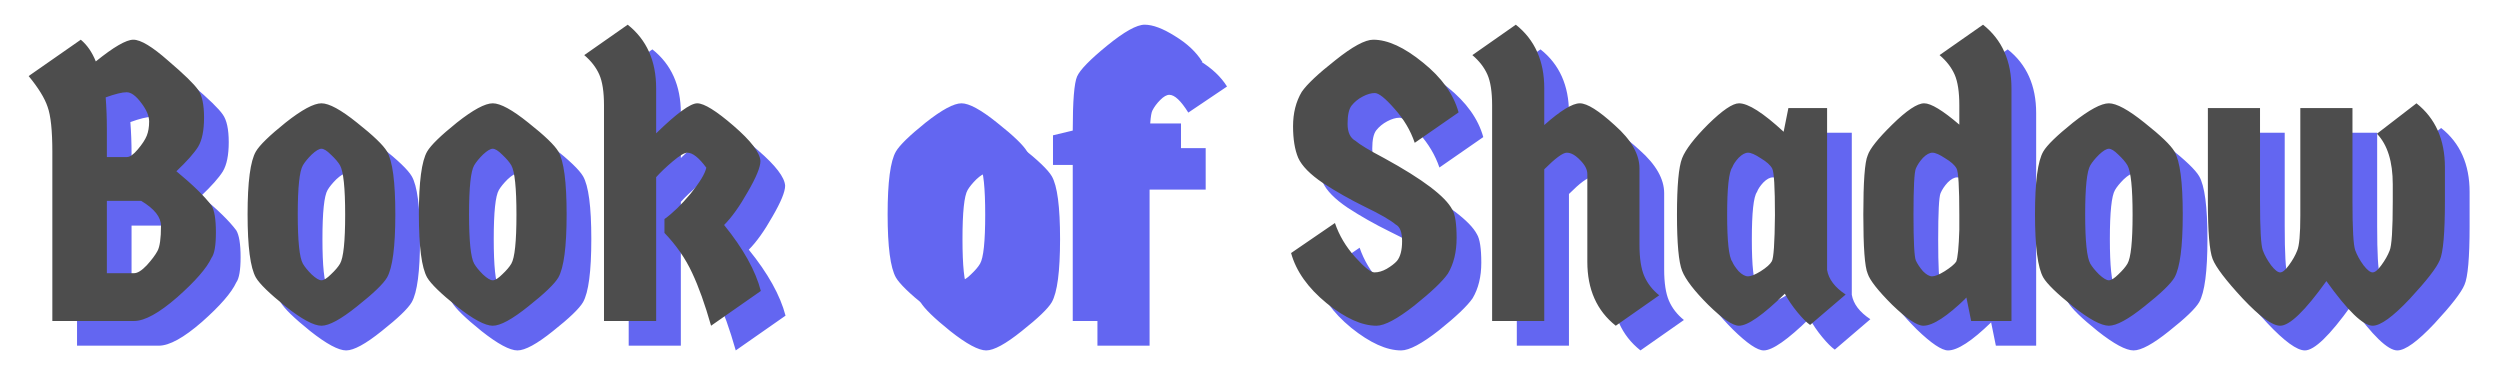 <svg width="405" height="61" viewBox="0 0 405 61" fill="none" xmlns="http://www.w3.org/2000/svg">
<g filter="url(#filter0_df_3_10)">
<path d="M19.52 9.952C22.421 7.605 24.448 6.432 25.6 6.432C26.795 6.432 28.672 7.563 31.232 9.824C33.835 12.043 35.456 13.621 36.096 14.56C36.736 15.456 37.056 16.949 37.056 19.04C37.056 21.131 36.736 22.709 36.096 23.776C35.456 24.8 34.283 26.123 32.576 27.744C35.264 29.963 37.163 31.819 38.272 33.312C38.741 34.08 38.976 35.531 38.976 37.664C38.976 39.755 38.741 41.12 38.272 41.76C37.504 43.424 35.648 45.557 32.704 48.16C29.76 50.72 27.435 52 25.728 52H12.48V24.608C12.48 21.152 12.224 18.72 11.712 17.312C11.243 15.904 10.219 14.24 8.64 12.32L17.088 6.432C18.112 7.285 18.923 8.459 19.52 9.952ZM21.312 32.544V44.256H25.728C26.283 44.256 26.965 43.829 27.776 42.976C28.587 42.08 29.163 41.312 29.504 40.672C29.888 39.989 30.08 38.624 30.08 36.576C30.08 35.168 29.013 33.824 26.88 32.544H21.312ZM21.312 20.896V25.44H24.576C25.045 25.44 25.621 25.035 26.304 24.224C27.029 23.371 27.52 22.624 27.776 21.984C28.032 21.344 28.16 20.576 28.16 19.68C28.16 18.784 27.733 17.781 26.88 16.672C26.027 15.52 25.237 14.944 24.512 14.944C23.787 14.944 22.656 15.221 21.12 15.776C21.248 17.44 21.312 19.147 21.312 20.896ZM54.475 44.448C55.158 45.088 55.691 45.408 56.075 45.408C56.459 45.408 56.971 45.088 57.611 44.448C58.294 43.808 58.785 43.232 59.084 42.72C59.638 41.781 59.916 39.136 59.916 34.784C59.916 30.432 59.638 27.765 59.084 26.784C58.785 26.272 58.294 25.696 57.611 25.056C56.971 24.416 56.459 24.096 56.075 24.096C55.691 24.096 55.158 24.416 54.475 25.056C53.836 25.696 53.366 26.272 53.068 26.784C52.513 27.723 52.236 30.368 52.236 34.72C52.236 39.072 52.513 41.739 53.068 42.72C53.366 43.232 53.836 43.808 54.475 44.448ZM61.836 49.632C59.233 51.723 57.313 52.768 56.075 52.768C54.838 52.768 52.897 51.723 50.252 49.632C47.649 47.541 46.049 45.984 45.452 44.96C44.556 43.381 44.108 39.968 44.108 34.72C44.108 29.472 44.556 26.08 45.452 24.544C46.049 23.52 47.649 21.963 50.252 19.872C52.897 17.781 54.838 16.736 56.075 16.736C57.313 16.736 59.233 17.781 61.836 19.872C64.481 21.963 66.102 23.52 66.7 24.544C67.596 26.08 68.043 29.472 68.043 34.72C68.043 39.968 67.596 43.381 66.7 44.96C66.102 45.984 64.481 47.541 61.836 49.632ZM82.225 44.448C82.908 45.088 83.442 45.408 83.826 45.408C84.21 45.408 84.722 45.088 85.362 44.448C86.044 43.808 86.535 43.232 86.834 42.72C87.388 41.781 87.665 39.136 87.665 34.784C87.665 30.432 87.388 27.765 86.834 26.784C86.535 26.272 86.044 25.696 85.362 25.056C84.722 24.416 84.21 24.096 83.826 24.096C83.442 24.096 82.908 24.416 82.225 25.056C81.585 25.696 81.116 26.272 80.817 26.784C80.263 27.723 79.986 30.368 79.986 34.72C79.986 39.072 80.263 41.739 80.817 42.72C81.116 43.232 81.585 43.808 82.225 44.448ZM89.585 49.632C86.983 51.723 85.063 52.768 83.826 52.768C82.588 52.768 80.647 51.723 78.001 49.632C75.399 47.541 73.799 45.984 73.201 44.96C72.305 43.381 71.858 39.968 71.858 34.72C71.858 29.472 72.305 26.08 73.201 24.544C73.799 23.52 75.399 21.963 78.001 19.872C80.647 17.781 82.588 16.736 83.826 16.736C85.063 16.736 86.983 17.781 89.585 19.872C92.231 21.963 93.852 23.52 94.45 24.544C95.346 26.08 95.793 29.472 95.793 34.72C95.793 39.968 95.346 43.381 94.45 44.96C93.852 45.984 92.231 47.541 89.585 49.632ZM110.296 52H101.848V17.056C101.848 14.88 101.592 13.216 101.08 12.064C100.568 10.912 99.757 9.867 98.647 8.928L105.688 4C108.76 6.432 110.296 9.867 110.296 14.304V21.6C113.624 18.357 115.842 16.736 116.952 16.736C118.061 16.736 120.024 17.952 122.84 20.384C125.656 22.816 127.106 24.715 127.192 26.08C127.192 27.061 126.509 28.725 125.144 31.072C123.821 33.419 122.541 35.211 121.304 36.448C124.418 40.288 126.402 43.851 127.256 47.136L119.192 52.768C118.21 49.312 117.186 46.453 116.12 44.192C115.053 41.888 113.56 39.733 111.64 37.728V35.488C112.962 34.549 114.37 33.184 115.864 31.392C117.357 29.557 118.21 28.149 118.424 27.168C117.229 25.547 116.205 24.736 115.352 24.736C114.882 24.736 114.093 25.205 112.984 26.144C111.917 27.04 111.021 27.893 110.296 28.704V52ZM158.163 44.448C158.846 45.088 159.379 45.408 159.763 45.408C160.147 45.408 160.659 45.088 161.299 44.448C161.982 43.808 162.472 43.232 162.771 42.72C163.326 41.781 163.603 39.136 163.603 34.784C163.603 30.432 163.326 27.765 162.771 26.784C162.472 26.272 161.982 25.696 161.299 25.056C160.659 24.416 160.147 24.096 159.763 24.096C159.379 24.096 158.846 24.416 158.163 25.056C157.523 25.696 157.054 26.272 156.755 26.784C156.2 27.723 155.923 30.368 155.923 34.72C155.923 39.072 156.2 41.739 156.755 42.72C157.054 43.232 157.523 43.808 158.163 44.448ZM165.523 49.632C162.92 51.723 161 52.768 159.763 52.768C158.526 52.768 156.584 51.723 153.939 49.632C151.336 47.541 149.736 45.984 149.139 44.96C148.243 43.381 147.795 39.968 147.795 34.72C147.795 29.472 148.243 26.08 149.139 24.544C149.736 23.52 151.336 21.963 153.939 19.872C156.584 17.781 158.526 16.736 159.763 16.736C161 16.736 162.92 17.781 165.523 19.872C168.168 21.963 169.79 23.52 170.387 24.544C171.283 26.08 171.731 29.472 171.731 34.72C171.731 39.968 171.283 43.381 170.387 44.96C169.79 45.984 168.168 47.541 165.523 49.632ZM174.585 26.72V21.92L177.785 21.152C177.785 16.373 178.02 13.451 178.489 12.384C178.958 11.317 180.58 9.653 183.353 7.392C186.126 5.131 188.153 4 189.433 4C190.756 4 192.398 4.619 194.361 5.856C196.324 7.051 197.796 8.437 198.777 10.016L192.505 14.24C191.31 12.32 190.286 11.36 189.433 11.36C189.006 11.36 188.516 11.637 187.961 12.192C187.406 12.747 186.98 13.323 186.681 13.92C186.382 14.517 186.233 16.544 186.233 20H195.321V26.72H186.233V52H177.785V26.72H174.585ZM239.267 33.952C239.736 34.72 239.971 36.256 239.971 38.56C239.971 40.821 239.502 42.741 238.563 44.32C237.71 45.557 235.896 47.285 233.123 49.504C230.35 51.68 228.302 52.768 226.979 52.768C224.632 52.768 221.944 51.552 218.915 49.12C215.886 46.645 213.966 43.936 213.155 40.992L220.259 36.128C220.942 38.133 222.03 39.968 223.523 41.632C225.016 43.296 226.062 44.128 226.659 44.128C227.299 44.128 227.96 43.936 228.643 43.552C229.368 43.125 229.923 42.699 230.307 42.272C230.862 41.589 231.139 40.523 231.139 39.072C231.139 37.621 230.798 36.725 230.115 36.384C229.262 35.659 227.598 34.699 225.123 33.504C222.691 32.309 220.43 31.029 218.339 29.664C216.248 28.256 214.904 26.891 214.307 25.568C213.752 24.245 213.475 22.539 213.475 20.448C213.475 18.315 213.944 16.459 214.883 14.88C215.736 13.643 217.55 11.936 220.323 9.76C223.096 7.541 225.144 6.432 226.467 6.432C228.814 6.432 231.502 7.669 234.531 10.144C237.56 12.576 239.48 15.264 240.291 18.208L233.187 23.136C232.504 21.131 231.416 19.296 229.923 17.632C228.43 15.925 227.363 15.072 226.723 15.072C226.126 15.072 225.464 15.264 224.739 15.648C224.014 16.032 223.416 16.523 222.947 17.12C222.52 17.675 222.307 18.656 222.307 20.064C222.307 21.429 222.734 22.347 223.587 22.816C224.27 23.413 225.827 24.352 228.259 25.632C234.488 29.045 238.158 31.819 239.267 33.952ZM254.171 52H245.723V17.056C245.723 14.88 245.467 13.216 244.955 12.064C244.443 10.912 243.632 9.867 242.523 8.928L249.562 4C252.635 6.432 254.171 9.867 254.171 14.304V20.256C256.816 17.909 258.736 16.736 259.931 16.736C261.125 16.736 263.024 17.931 265.627 20.32C268.272 22.667 269.595 24.992 269.595 27.296V39.648C269.595 41.824 269.851 43.509 270.363 44.704C270.875 45.899 271.685 46.944 272.795 47.84L265.755 52.768C262.683 50.336 261.147 46.88 261.147 42.4V28.192C261.147 27.467 260.763 26.72 259.995 25.952C259.227 25.141 258.501 24.736 257.819 24.736C257.179 24.736 255.963 25.632 254.171 27.424V52ZM299.99 17.504V43.744C300.246 45.237 301.249 46.56 302.998 47.712L297.238 52.64C296.683 52.256 296.001 51.573 295.19 50.592C294.379 49.611 293.697 48.608 293.142 47.584C289.601 51.04 287.126 52.768 285.718 52.768C284.694 52.768 283.03 51.637 280.726 49.376C278.465 47.115 277.057 45.28 276.502 43.872C275.947 42.464 275.67 39.435 275.67 34.784C275.67 30.091 275.947 27.04 276.502 25.632C277.057 24.224 278.465 22.389 280.726 20.128C283.03 17.867 284.694 16.736 285.718 16.736C287.211 16.736 289.622 18.272 292.95 21.344L293.718 17.504H299.99ZM291.094 27.296C290.795 26.741 290.177 26.187 289.238 25.632C288.342 25.035 287.659 24.736 287.19 24.736C286.721 24.736 286.209 25.013 285.654 25.568C285.142 26.123 284.801 26.635 284.63 27.104C284.075 27.872 283.798 30.432 283.798 34.784C283.798 39.093 284.075 41.632 284.63 42.4C284.801 42.827 285.142 43.339 285.654 43.936C286.209 44.491 286.721 44.768 287.19 44.768C287.659 44.768 288.342 44.491 289.238 43.936C290.177 43.339 290.774 42.805 291.03 42.336C291.329 41.867 291.499 39.371 291.542 34.848C291.542 30.325 291.393 27.808 291.094 27.296ZM306.562 25.184C306.903 24.117 308.226 22.453 310.53 20.192C312.876 17.888 314.604 16.736 315.714 16.736C316.823 16.736 318.722 17.888 321.41 20.192V17.056C321.41 14.88 321.154 13.216 320.642 12.064C320.13 10.912 319.319 9.867 318.21 8.928L325.25 4C328.322 6.432 329.858 9.867 329.858 14.304V52H323.33L322.562 48.224C319.447 51.253 317.122 52.768 315.586 52.768C314.562 52.768 312.876 51.637 310.53 49.376C308.226 47.072 306.903 45.387 306.562 44.32C306.092 43.253 305.858 40.075 305.858 34.784C305.858 29.451 306.092 26.251 306.562 25.184ZM320.962 27.296C320.663 26.741 320.044 26.187 319.106 25.632C318.21 25.035 317.527 24.736 317.058 24.736C316.588 24.736 316.076 25.013 315.522 25.568C315.01 26.123 314.626 26.699 314.37 27.296C314.114 27.893 313.986 30.389 313.986 34.784C313.986 39.136 314.114 41.611 314.37 42.208C314.626 42.763 315.01 43.339 315.522 43.936C316.076 44.491 316.567 44.768 316.994 44.768C317.463 44.768 318.146 44.491 319.042 43.936C319.98 43.339 320.599 42.827 320.898 42.4C321.154 41.803 321.324 40.075 321.41 37.216V34.848C321.41 30.325 321.26 27.808 320.962 27.296ZM344.038 44.448C344.721 45.088 345.254 45.408 345.638 45.408C346.022 45.408 346.534 45.088 347.174 44.448C347.857 43.808 348.347 43.232 348.646 42.72C349.201 41.781 349.478 39.136 349.478 34.784C349.478 30.432 349.201 27.765 348.646 26.784C348.347 26.272 347.857 25.696 347.174 25.056C346.534 24.416 346.022 24.096 345.638 24.096C345.254 24.096 344.721 24.416 344.038 25.056C343.398 25.696 342.929 26.272 342.63 26.784C342.075 27.723 341.798 30.368 341.798 34.72C341.798 39.072 342.075 41.739 342.63 42.72C342.929 43.232 343.398 43.808 344.038 44.448ZM351.398 49.632C348.795 51.723 346.875 52.768 345.638 52.768C344.401 52.768 342.459 51.723 339.814 49.632C337.211 47.541 335.611 45.984 335.014 44.96C334.118 43.381 333.67 39.968 333.67 34.72C333.67 29.472 334.118 26.08 335.014 24.544C335.611 23.52 337.211 21.963 339.814 19.872C342.459 17.781 344.401 16.736 345.638 16.736C346.875 16.736 348.795 17.781 351.398 19.872C354.043 21.963 355.665 23.52 356.262 24.544C357.158 26.08 357.606 29.472 357.606 34.72C357.606 39.968 357.158 43.381 356.262 44.96C355.665 45.984 354.043 47.541 351.398 49.632ZM400.076 27.104V32.608C400.076 37.728 399.799 40.907 399.244 42.144C398.732 43.381 397.111 45.472 394.38 48.416C391.649 51.317 389.644 52.768 388.364 52.768C386.828 52.768 384.332 50.357 380.876 45.536C377.42 50.357 374.924 52.768 373.388 52.768C372.108 52.768 370.081 51.296 367.308 48.352C364.577 45.408 362.956 43.275 362.444 41.952C361.932 40.629 361.676 37.515 361.676 32.608V17.504H370.124V32.608C370.124 37.088 370.273 39.733 370.572 40.544C370.871 41.355 371.319 42.165 371.916 42.976C372.513 43.744 373.004 44.128 373.388 44.128C373.772 44.128 374.241 43.744 374.796 42.976C375.393 42.165 375.841 41.376 376.14 40.608C376.481 39.84 376.652 37.941 376.652 34.912V17.504H385.1V32.608C385.1 37.088 385.249 39.733 385.548 40.544C385.847 41.355 386.295 42.165 386.892 42.976C387.489 43.744 387.98 44.128 388.364 44.128C388.748 44.128 389.217 43.744 389.772 42.976C390.369 42.165 390.817 41.376 391.116 40.608C391.457 39.84 391.628 37.173 391.628 32.608V29.856C391.628 26.187 390.775 23.456 389.068 21.664L395.468 16.736C398.54 19.168 400.076 22.624 400.076 27.104Z" fill="#6366F1"/>
</g>
<g filter="url(#filter1_d_3_10)">
<path d="M15.52 5.952C18.421 3.605 20.448 2.432 21.6 2.432C22.795 2.432 24.672 3.563 27.232 5.824C29.835 8.043 31.456 9.621 32.096 10.56C32.736 11.456 33.056 12.949 33.056 15.04C33.056 17.131 32.736 18.709 32.096 19.776C31.456 20.8 30.283 22.123 28.576 23.744C31.264 25.963 33.163 27.819 34.272 29.312C34.741 30.08 34.976 31.531 34.976 33.664C34.976 35.755 34.741 37.12 34.272 37.76C33.504 39.424 31.648 41.557 28.704 44.16C25.76 46.72 23.435 48 21.728 48H8.48V20.608C8.48 17.152 8.224 14.72 7.712 13.312C7.243 11.904 6.219 10.24 4.64 8.32L13.088 2.432C14.112 3.285 14.923 4.459 15.52 5.952ZM17.312 28.544V40.256H21.728C22.283 40.256 22.965 39.829 23.776 38.976C24.587 38.08 25.163 37.312 25.504 36.672C25.888 35.989 26.08 34.624 26.08 32.576C26.08 31.168 25.013 29.824 22.88 28.544H17.312ZM17.312 16.896V21.44H20.576C21.045 21.44 21.621 21.035 22.304 20.224C23.029 19.371 23.52 18.624 23.776 17.984C24.032 17.344 24.16 16.576 24.16 15.68C24.16 14.784 23.733 13.781 22.88 12.672C22.027 11.52 21.237 10.944 20.512 10.944C19.787 10.944 18.656 11.221 17.12 11.776C17.248 13.44 17.312 15.147 17.312 16.896ZM50.475 40.448C51.158 41.088 51.691 41.408 52.075 41.408C52.459 41.408 52.971 41.088 53.611 40.448C54.294 39.808 54.785 39.232 55.084 38.72C55.638 37.781 55.916 35.136 55.916 30.784C55.916 26.432 55.638 23.765 55.084 22.784C54.785 22.272 54.294 21.696 53.611 21.056C52.971 20.416 52.459 20.096 52.075 20.096C51.691 20.096 51.158 20.416 50.475 21.056C49.836 21.696 49.366 22.272 49.068 22.784C48.513 23.723 48.236 26.368 48.236 30.72C48.236 35.072 48.513 37.739 49.068 38.72C49.366 39.232 49.836 39.808 50.475 40.448ZM57.836 45.632C55.233 47.723 53.313 48.768 52.075 48.768C50.838 48.768 48.897 47.723 46.252 45.632C43.649 43.541 42.049 41.984 41.452 40.96C40.556 39.381 40.108 35.968 40.108 30.72C40.108 25.472 40.556 22.08 41.452 20.544C42.049 19.52 43.649 17.963 46.252 15.872C48.897 13.781 50.838 12.736 52.075 12.736C53.313 12.736 55.233 13.781 57.836 15.872C60.481 17.963 62.102 19.52 62.7 20.544C63.596 22.08 64.043 25.472 64.043 30.72C64.043 35.968 63.596 39.381 62.7 40.96C62.102 41.984 60.481 43.541 57.836 45.632ZM78.225 40.448C78.908 41.088 79.442 41.408 79.826 41.408C80.21 41.408 80.722 41.088 81.362 40.448C82.044 39.808 82.535 39.232 82.834 38.72C83.388 37.781 83.665 35.136 83.665 30.784C83.665 26.432 83.388 23.765 82.834 22.784C82.535 22.272 82.044 21.696 81.362 21.056C80.722 20.416 80.21 20.096 79.826 20.096C79.442 20.096 78.908 20.416 78.225 21.056C77.585 21.696 77.116 22.272 76.817 22.784C76.263 23.723 75.986 26.368 75.986 30.72C75.986 35.072 76.263 37.739 76.817 38.72C77.116 39.232 77.585 39.808 78.225 40.448ZM85.585 45.632C82.983 47.723 81.063 48.768 79.826 48.768C78.588 48.768 76.647 47.723 74.001 45.632C71.399 43.541 69.799 41.984 69.201 40.96C68.305 39.381 67.858 35.968 67.858 30.72C67.858 25.472 68.305 22.08 69.201 20.544C69.799 19.52 71.399 17.963 74.001 15.872C76.647 13.781 78.588 12.736 79.826 12.736C81.063 12.736 82.983 13.781 85.585 15.872C88.231 17.963 89.852 19.52 90.45 20.544C91.346 22.08 91.793 25.472 91.793 30.72C91.793 35.968 91.346 39.381 90.45 40.96C89.852 41.984 88.231 43.541 85.585 45.632ZM106.296 48H97.847V13.056C97.847 10.88 97.591 9.216 97.079 8.064C96.567 6.912 95.757 5.867 94.647 4.928L101.688 -3.8147e-06C104.76 2.432 106.296 5.867 106.296 10.304V17.6C109.624 14.357 111.842 12.736 112.952 12.736C114.061 12.736 116.024 13.952 118.84 16.384C121.656 18.816 123.106 20.715 123.192 22.08C123.192 23.061 122.509 24.725 121.144 27.072C119.821 29.419 118.541 31.211 117.304 32.448C120.418 36.288 122.402 39.851 123.256 43.136L115.192 48.768C114.21 45.312 113.186 42.453 112.12 40.192C111.053 37.888 109.56 35.733 107.64 33.728V31.488C108.962 30.549 110.37 29.184 111.864 27.392C113.357 25.557 114.21 24.149 114.424 23.168C113.229 21.547 112.205 20.736 111.352 20.736C110.882 20.736 110.093 21.205 108.984 22.144C107.917 23.04 107.021 23.893 106.296 24.704V48ZM235.267 29.952C235.736 30.72 235.971 32.256 235.971 34.56C235.971 36.821 235.502 38.741 234.563 40.32C233.71 41.557 231.896 43.285 229.123 45.504C226.35 47.68 224.302 48.768 222.979 48.768C220.632 48.768 217.944 47.552 214.915 45.12C211.886 42.645 209.966 39.936 209.155 36.992L216.259 32.128C216.942 34.133 218.03 35.968 219.523 37.632C221.016 39.296 222.062 40.128 222.659 40.128C223.299 40.128 223.96 39.936 224.643 39.552C225.368 39.125 225.923 38.699 226.307 38.272C226.862 37.589 227.139 36.523 227.139 35.072C227.139 33.621 226.798 32.725 226.115 32.384C225.262 31.659 223.598 30.699 221.123 29.504C218.691 28.309 216.43 27.029 214.339 25.664C212.248 24.256 210.904 22.891 210.307 21.568C209.752 20.245 209.475 18.539 209.475 16.448C209.475 14.315 209.944 12.459 210.883 10.88C211.736 9.643 213.55 7.936 216.323 5.76C219.096 3.541 221.144 2.432 222.467 2.432C224.814 2.432 227.502 3.669 230.531 6.144C233.56 8.576 235.48 11.264 236.291 14.208L229.187 19.136C228.504 17.131 227.416 15.296 225.923 13.632C224.43 11.925 223.363 11.072 222.723 11.072C222.126 11.072 221.464 11.264 220.739 11.648C220.014 12.032 219.416 12.523 218.947 13.12C218.52 13.675 218.307 14.656 218.307 16.064C218.307 17.429 218.734 18.347 219.587 18.816C220.27 19.413 221.827 20.352 224.259 21.632C230.488 25.045 234.158 27.819 235.267 29.952ZM250.171 48H241.723V13.056C241.723 10.88 241.467 9.216 240.955 8.064C240.443 6.912 239.632 5.867 238.523 4.928L245.562 -3.8147e-06C248.635 2.432 250.171 5.867 250.171 10.304V16.256C252.816 13.909 254.736 12.736 255.931 12.736C257.125 12.736 259.024 13.931 261.627 16.32C264.272 18.667 265.595 20.992 265.595 23.296V35.648C265.595 37.824 265.851 39.509 266.363 40.704C266.875 41.899 267.685 42.944 268.795 43.84L261.755 48.768C258.683 46.336 257.147 42.88 257.147 38.4V24.192C257.147 23.467 256.763 22.72 255.995 21.952C255.227 21.141 254.501 20.736 253.819 20.736C253.179 20.736 251.963 21.632 250.171 23.424V48ZM295.99 13.504V39.744C296.246 41.237 297.249 42.56 298.998 43.712L293.238 48.64C292.683 48.256 292.001 47.573 291.19 46.592C290.379 45.611 289.697 44.608 289.142 43.584C285.601 47.04 283.126 48.768 281.718 48.768C280.694 48.768 279.03 47.637 276.726 45.376C274.465 43.115 273.057 41.28 272.502 39.872C271.947 38.464 271.67 35.435 271.67 30.784C271.67 26.091 271.947 23.04 272.502 21.632C273.057 20.224 274.465 18.389 276.726 16.128C279.03 13.867 280.694 12.736 281.718 12.736C283.211 12.736 285.622 14.272 288.95 17.344L289.718 13.504H295.99ZM287.094 23.296C286.795 22.741 286.177 22.187 285.238 21.632C284.342 21.035 283.659 20.736 283.19 20.736C282.721 20.736 282.209 21.013 281.654 21.568C281.142 22.123 280.801 22.635 280.63 23.104C280.075 23.872 279.798 26.432 279.798 30.784C279.798 35.093 280.075 37.632 280.63 38.4C280.801 38.827 281.142 39.339 281.654 39.936C282.209 40.491 282.721 40.768 283.19 40.768C283.659 40.768 284.342 40.491 285.238 39.936C286.177 39.339 286.774 38.805 287.03 38.336C287.329 37.867 287.499 35.371 287.542 30.848C287.542 26.325 287.393 23.808 287.094 23.296ZM302.562 21.184C302.903 20.117 304.226 18.453 306.53 16.192C308.876 13.888 310.604 12.736 311.714 12.736C312.823 12.736 314.722 13.888 317.41 16.192V13.056C317.41 10.88 317.154 9.216 316.642 8.064C316.13 6.912 315.319 5.867 314.21 4.928L321.25 -3.8147e-06C324.322 2.432 325.858 5.867 325.858 10.304V48H319.33L318.562 44.224C315.447 47.253 313.122 48.768 311.586 48.768C310.562 48.768 308.876 47.637 306.53 45.376C304.226 43.072 302.903 41.387 302.562 40.32C302.092 39.253 301.858 36.075 301.858 30.784C301.858 25.451 302.092 22.251 302.562 21.184ZM316.962 23.296C316.663 22.741 316.044 22.187 315.106 21.632C314.21 21.035 313.527 20.736 313.058 20.736C312.588 20.736 312.076 21.013 311.522 21.568C311.01 22.123 310.626 22.699 310.37 23.296C310.114 23.893 309.986 26.389 309.986 30.784C309.986 35.136 310.114 37.611 310.37 38.208C310.626 38.763 311.01 39.339 311.522 39.936C312.076 40.491 312.567 40.768 312.994 40.768C313.463 40.768 314.146 40.491 315.042 39.936C315.98 39.339 316.599 38.827 316.898 38.4C317.154 37.803 317.324 36.075 317.41 33.216V30.848C317.41 26.325 317.26 23.808 316.962 23.296ZM340.038 40.448C340.721 41.088 341.254 41.408 341.638 41.408C342.022 41.408 342.534 41.088 343.174 40.448C343.857 39.808 344.347 39.232 344.646 38.72C345.201 37.781 345.478 35.136 345.478 30.784C345.478 26.432 345.201 23.765 344.646 22.784C344.347 22.272 343.857 21.696 343.174 21.056C342.534 20.416 342.022 20.096 341.638 20.096C341.254 20.096 340.721 20.416 340.038 21.056C339.398 21.696 338.929 22.272 338.63 22.784C338.075 23.723 337.798 26.368 337.798 30.72C337.798 35.072 338.075 37.739 338.63 38.72C338.929 39.232 339.398 39.808 340.038 40.448ZM347.398 45.632C344.795 47.723 342.875 48.768 341.638 48.768C340.401 48.768 338.459 47.723 335.814 45.632C333.211 43.541 331.611 41.984 331.014 40.96C330.118 39.381 329.67 35.968 329.67 30.72C329.67 25.472 330.118 22.08 331.014 20.544C331.611 19.52 333.211 17.963 335.814 15.872C338.459 13.781 340.401 12.736 341.638 12.736C342.875 12.736 344.795 13.781 347.398 15.872C350.043 17.963 351.665 19.52 352.262 20.544C353.158 22.08 353.606 25.472 353.606 30.72C353.606 35.968 353.158 39.381 352.262 40.96C351.665 41.984 350.043 43.541 347.398 45.632ZM396.076 23.104V28.608C396.076 33.728 395.799 36.907 395.244 38.144C394.732 39.381 393.111 41.472 390.38 44.416C387.649 47.317 385.644 48.768 384.364 48.768C382.828 48.768 380.332 46.357 376.876 41.536C373.42 46.357 370.924 48.768 369.388 48.768C368.108 48.768 366.081 47.296 363.308 44.352C360.577 41.408 358.956 39.275 358.444 37.952C357.932 36.629 357.676 33.515 357.676 28.608V13.504H366.124V28.608C366.124 33.088 366.273 35.733 366.572 36.544C366.871 37.355 367.319 38.165 367.916 38.976C368.513 39.744 369.004 40.128 369.388 40.128C369.772 40.128 370.241 39.744 370.796 38.976C371.393 38.165 371.841 37.376 372.14 36.608C372.481 35.84 372.652 33.941 372.652 30.912V13.504H381.1V28.608C381.1 33.088 381.249 35.733 381.548 36.544C381.847 37.355 382.295 38.165 382.892 38.976C383.489 39.744 383.98 40.128 384.364 40.128C384.748 40.128 385.217 39.744 385.772 38.976C386.369 38.165 386.817 37.376 387.116 36.608C387.457 35.84 387.628 33.173 387.628 28.608V25.856C387.628 22.187 386.775 19.456 385.068 17.664L391.468 12.736C394.54 15.168 396.076 18.624 396.076 23.104Z" fill="#4D4D4D"/>
<path d="M154.163 40.448C154.846 41.088 155.379 41.408 155.763 41.408C156.147 41.408 156.659 41.088 157.299 40.448C157.982 39.808 158.472 39.232 158.771 38.72C159.326 37.781 159.603 35.136 159.603 30.784C159.603 26.432 159.326 23.765 158.771 22.784C158.472 22.272 157.982 21.696 157.299 21.056C156.659 20.416 156.147 20.096 155.763 20.096C155.379 20.096 154.846 20.416 154.163 21.056C153.523 21.696 153.054 22.272 152.755 22.784C152.2 23.723 151.923 26.368 151.923 30.72C151.923 35.072 152.2 37.739 152.755 38.72C153.054 39.232 153.523 39.808 154.163 40.448ZM161.523 45.632C158.92 47.723 157 48.768 155.763 48.768C154.526 48.768 152.584 47.723 149.939 45.632C147.336 43.541 145.736 41.984 145.139 40.96C144.243 39.381 143.795 35.968 143.795 30.72C143.795 25.472 144.243 22.08 145.139 20.544C145.736 19.52 147.336 17.963 149.939 15.872C152.584 13.781 154.526 12.736 155.763 12.736C157 12.736 158.92 13.781 161.523 15.872C164.168 17.963 165.79 19.52 166.387 20.544C167.283 22.08 167.731 25.472 167.731 30.72C167.731 35.968 167.283 39.381 166.387 40.96C165.79 41.984 164.168 43.541 161.523 45.632ZM170.585 22.72V17.92L173.785 17.152C173.785 12.373 174.02 9.451 174.489 8.384C174.958 7.317 176.58 5.653 179.353 3.392C182.126 1.131 184.153 -3.8147e-06 185.433 -3.8147e-06C186.756 -3.8147e-06 188.398 0.619 190.361 1.856C192.324 3.051 193.796 4.437 194.777 6.016L188.505 10.24C187.31 8.32 186.286 7.36 185.433 7.36C185.006 7.36 184.516 7.637 183.961 8.192C183.406 8.747 182.98 9.323 182.681 9.92C182.382 10.517 182.233 12.544 182.233 16H191.321V22.72H182.233V48H173.785V22.72H170.585Z" fill="#6366F1"/>
</g>
<defs>
<filter id="filter0_df_3_10" x="4.64" y="-3.8147e-06" width="399.436" height="60.768" filterUnits="userSpaceOnUse" color-interpolation-filters="sRGB">
<feFlood flood-opacity="0" result="BackgroundImageFix"/>
<feColorMatrix in="SourceAlpha" type="matrix" values="0 0 0 0 0 0 0 0 0 0 0 0 0 0 0 0 0 0 127 0" result="hardAlpha"/>
<feOffset dy="4"/>
<feGaussianBlur stdDeviation="2"/>
<feComposite in2="hardAlpha" operator="out"/>
<feColorMatrix type="matrix" values="0 0 0 0 0 0 0 0 0 0 0 0 0 0 0 0 0 0 0.25 0"/>
<feBlend mode="normal" in2="BackgroundImageFix" result="effect1_dropShadow_3_10"/>
<feBlend mode="normal" in="SourceGraphic" in2="effect1_dropShadow_3_10" result="shape"/>
<feGaussianBlur stdDeviation="2" result="effect2_foregroundBlur_3_10"/>
</filter>
<filter id="filter1_d_3_10" x="0.64" y="-3.8147e-06" width="399.436" height="56.768" filterUnits="userSpaceOnUse" color-interpolation-filters="sRGB">
<feFlood flood-opacity="0" result="BackgroundImageFix"/>
<feColorMatrix in="SourceAlpha" type="matrix" values="0 0 0 0 0 0 0 0 0 0 0 0 0 0 0 0 0 0 127 0" result="hardAlpha"/>
<feOffset dy="4"/>
<feGaussianBlur stdDeviation="2"/>
<feComposite in2="hardAlpha" operator="out"/>
<feColorMatrix type="matrix" values="0 0 0 0 0 0 0 0 0 0 0 0 0 0 0 0 0 0 0.25 0"/>
<feBlend mode="normal" in2="BackgroundImageFix" result="effect1_dropShadow_3_10"/>
<feBlend mode="normal" in="SourceGraphic" in2="effect1_dropShadow_3_10" result="shape"/>
</filter>
</defs>
</svg>
